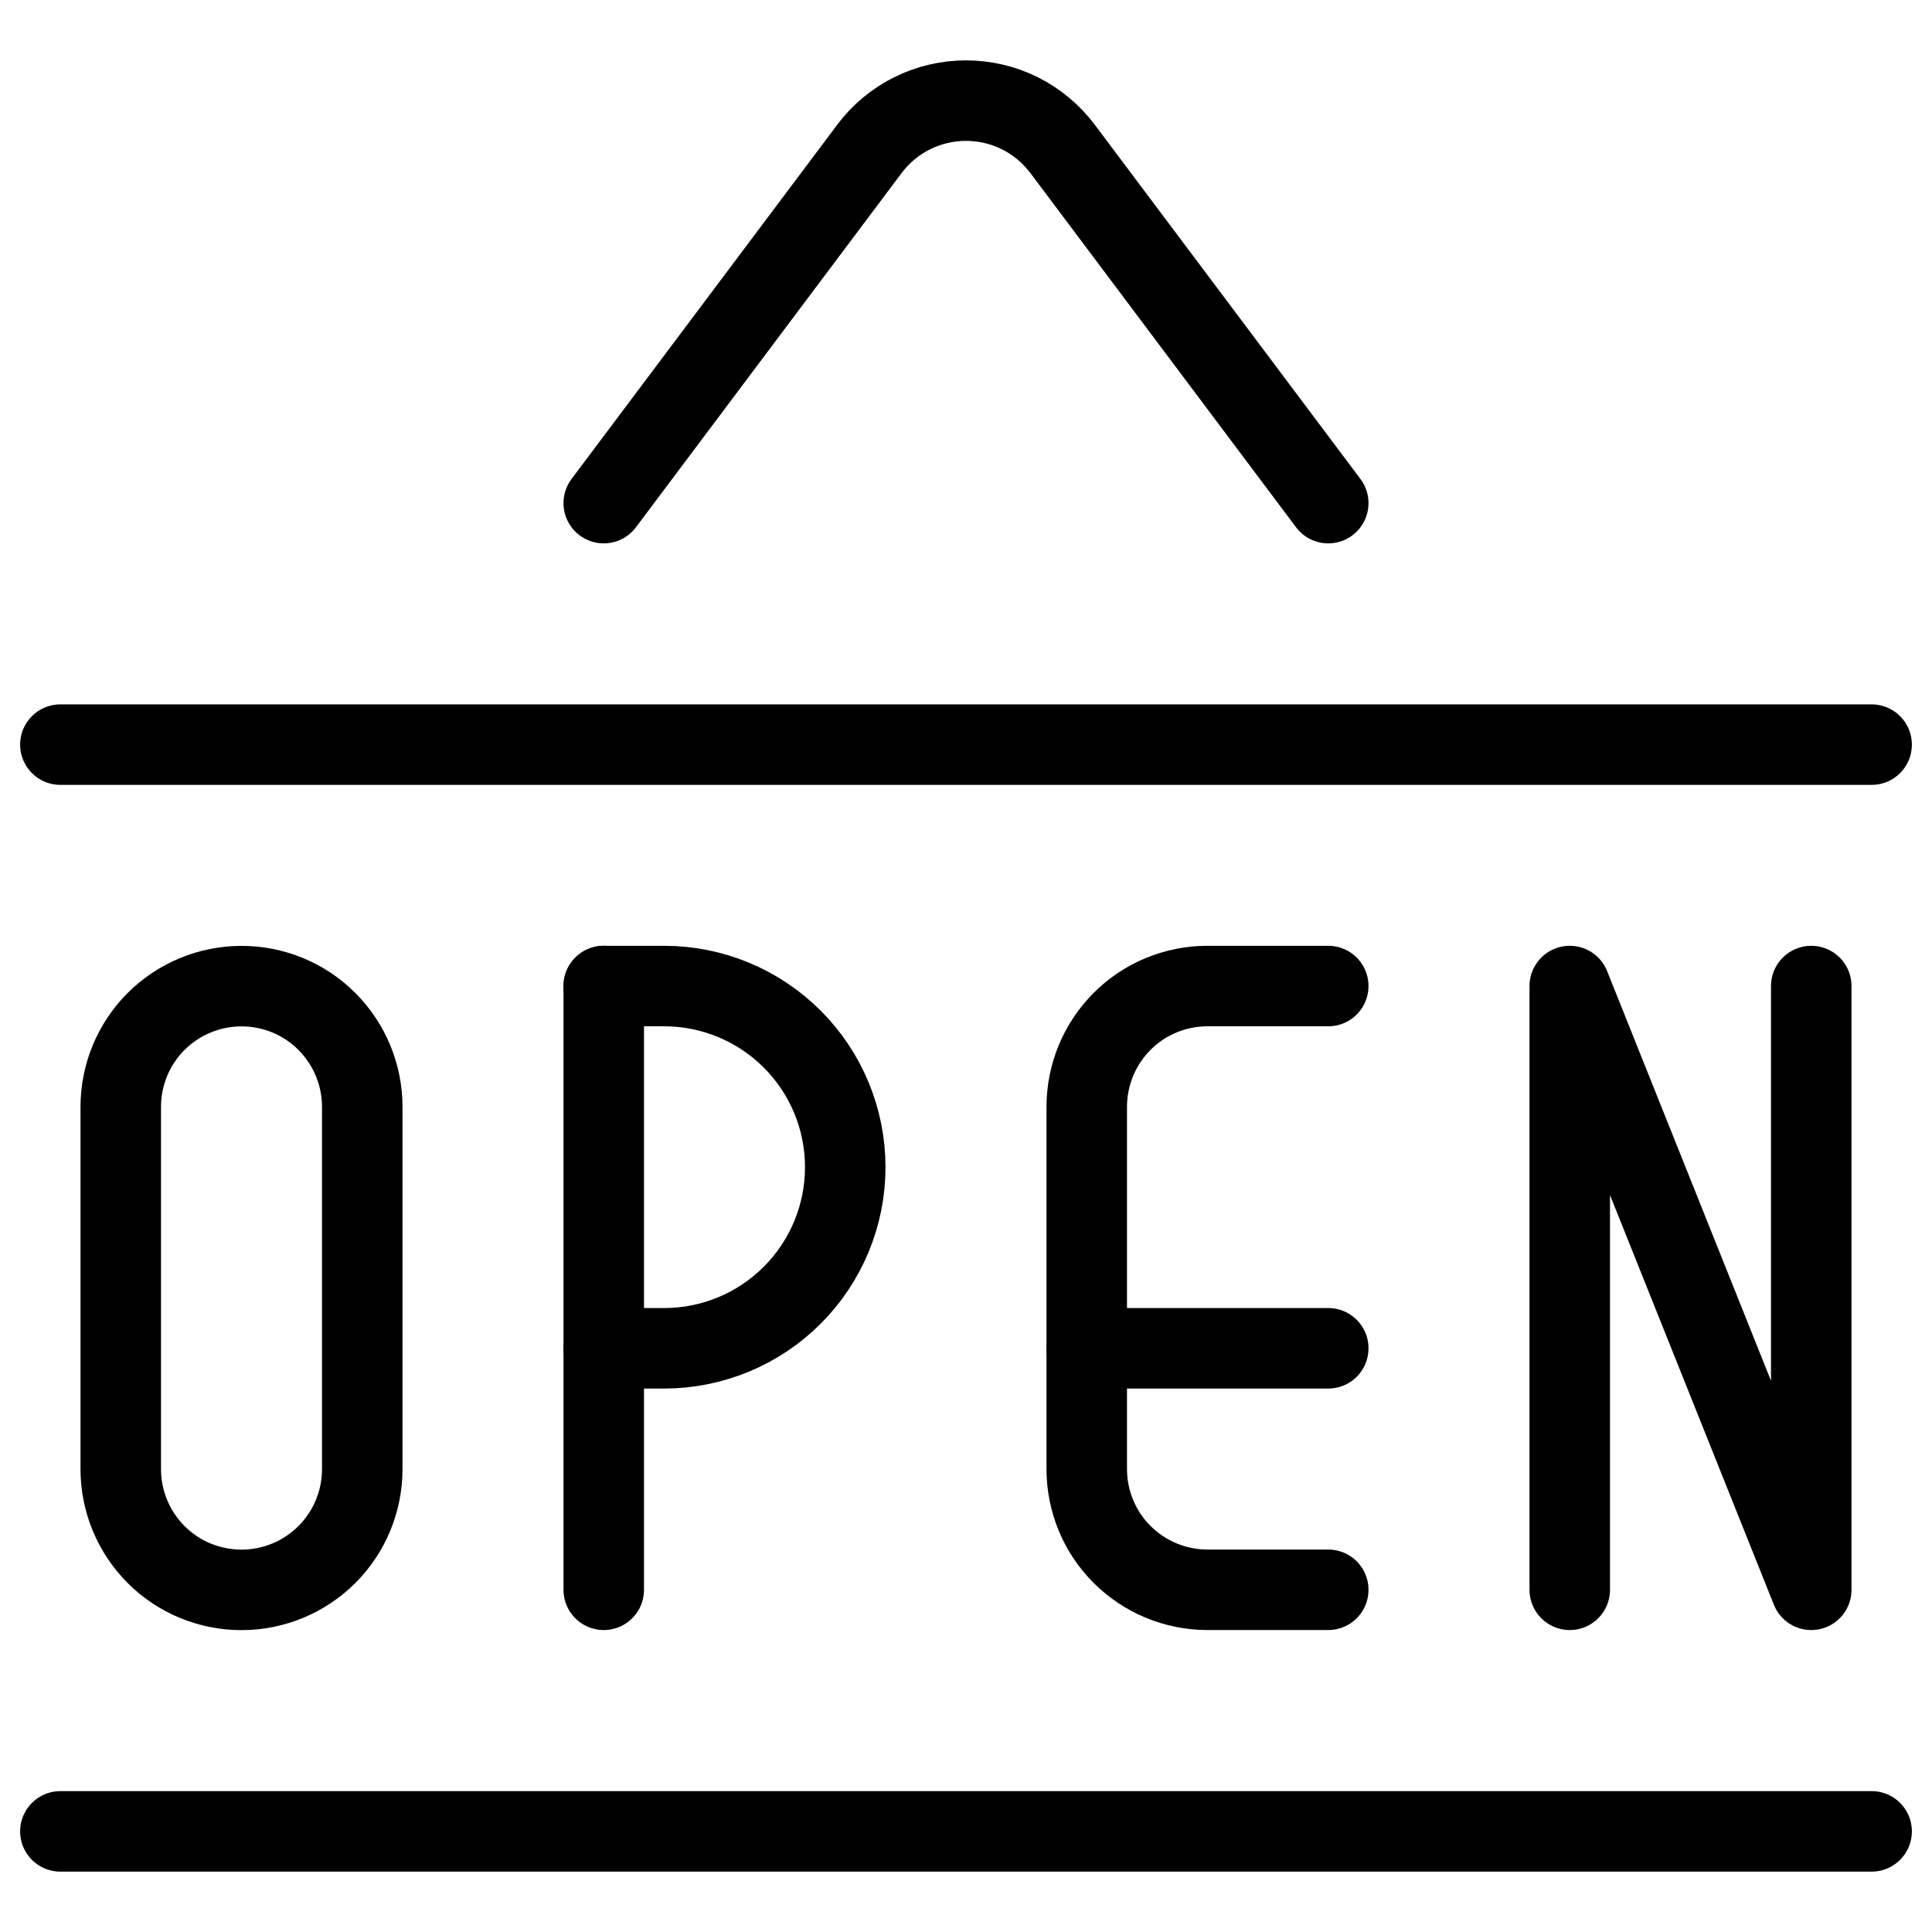 <svg xmlns="http://www.w3.org/2000/svg" fill="none" viewBox="0 0 24 24" id="Shop-Sign-Open--Streamline-Ultimate">
  <desc>
    Shop Sign Open Streamline Icon: https://streamlinehq.com
  </desc>
  <path stroke="#000000" stroke-linecap="round" stroke-linejoin="round" d="M0.75 22.75h22.5" stroke-width="1"></path>
  <path stroke="#000000" stroke-linecap="round" stroke-linejoin="round" d="M23.25 9.25H0.75" stroke-width="1"></path>
  <path stroke="#000000" stroke-linecap="round" stroke-linejoin="round" d="m16.5 6.25 -3.3 -4.4c-0.14 -0.186 -0.321 -0.338 -0.529 -0.442C12.463 1.304 12.233 1.25 12 1.25c-0.233 0 -0.463 0.054 -0.671 0.158 -0.208 0.104 -0.39 0.255 -0.529 0.442l-3.3 4.4" stroke-width="1"></path>
  <path stroke="#000000" stroke-linecap="round" stroke-linejoin="round" d="M7.5 19.749v-7.5" stroke-width="1"></path>
  <path stroke="#000000" stroke-linecap="round" stroke-linejoin="round" d="M7.5 12.249h0.75c0.597 0 1.169 0.237 1.591 0.659 0.422 0.422 0.659 0.994 0.659 1.591 0 0.597 -0.237 1.169 -0.659 1.591 -0.422 0.422 -0.994 0.659 -1.591 0.659H7.5" stroke-width="1"></path>
  <path stroke="#000000" stroke-linecap="round" stroke-linejoin="round" d="M3 12.25c-0.398 0 -0.779 0.158 -1.061 0.439 -0.281 0.281 -0.439 0.663 -0.439 1.061v4.5c0 0.398 0.158 0.779 0.439 1.061S2.602 19.75 3 19.75c0.398 0 0.779 -0.158 1.061 -0.439 0.281 -0.281 0.439 -0.663 0.439 -1.061v-4.5c0 -0.398 -0.158 -0.779 -0.439 -1.061S3.398 12.25 3 12.25Z" stroke-width="1"></path>
  <path stroke="#000000" stroke-linecap="round" stroke-linejoin="round" d="M16.5 19.749H15c-0.398 0 -0.779 -0.158 -1.061 -0.439S13.5 18.647 13.5 18.249v-4.5c0 -0.398 0.158 -0.779 0.439 -1.061s0.663 -0.439 1.061 -0.439h1.5" stroke-width="1"></path>
  <path stroke="#000000" stroke-linecap="round" stroke-linejoin="round" d="M13.5 16.749h3" stroke-width="1"></path>
  <path stroke="#000000" stroke-linecap="round" stroke-linejoin="round" d="M19.5 19.749v-7.5l3 7.5v-7.5" stroke-width="1"></path>
</svg>